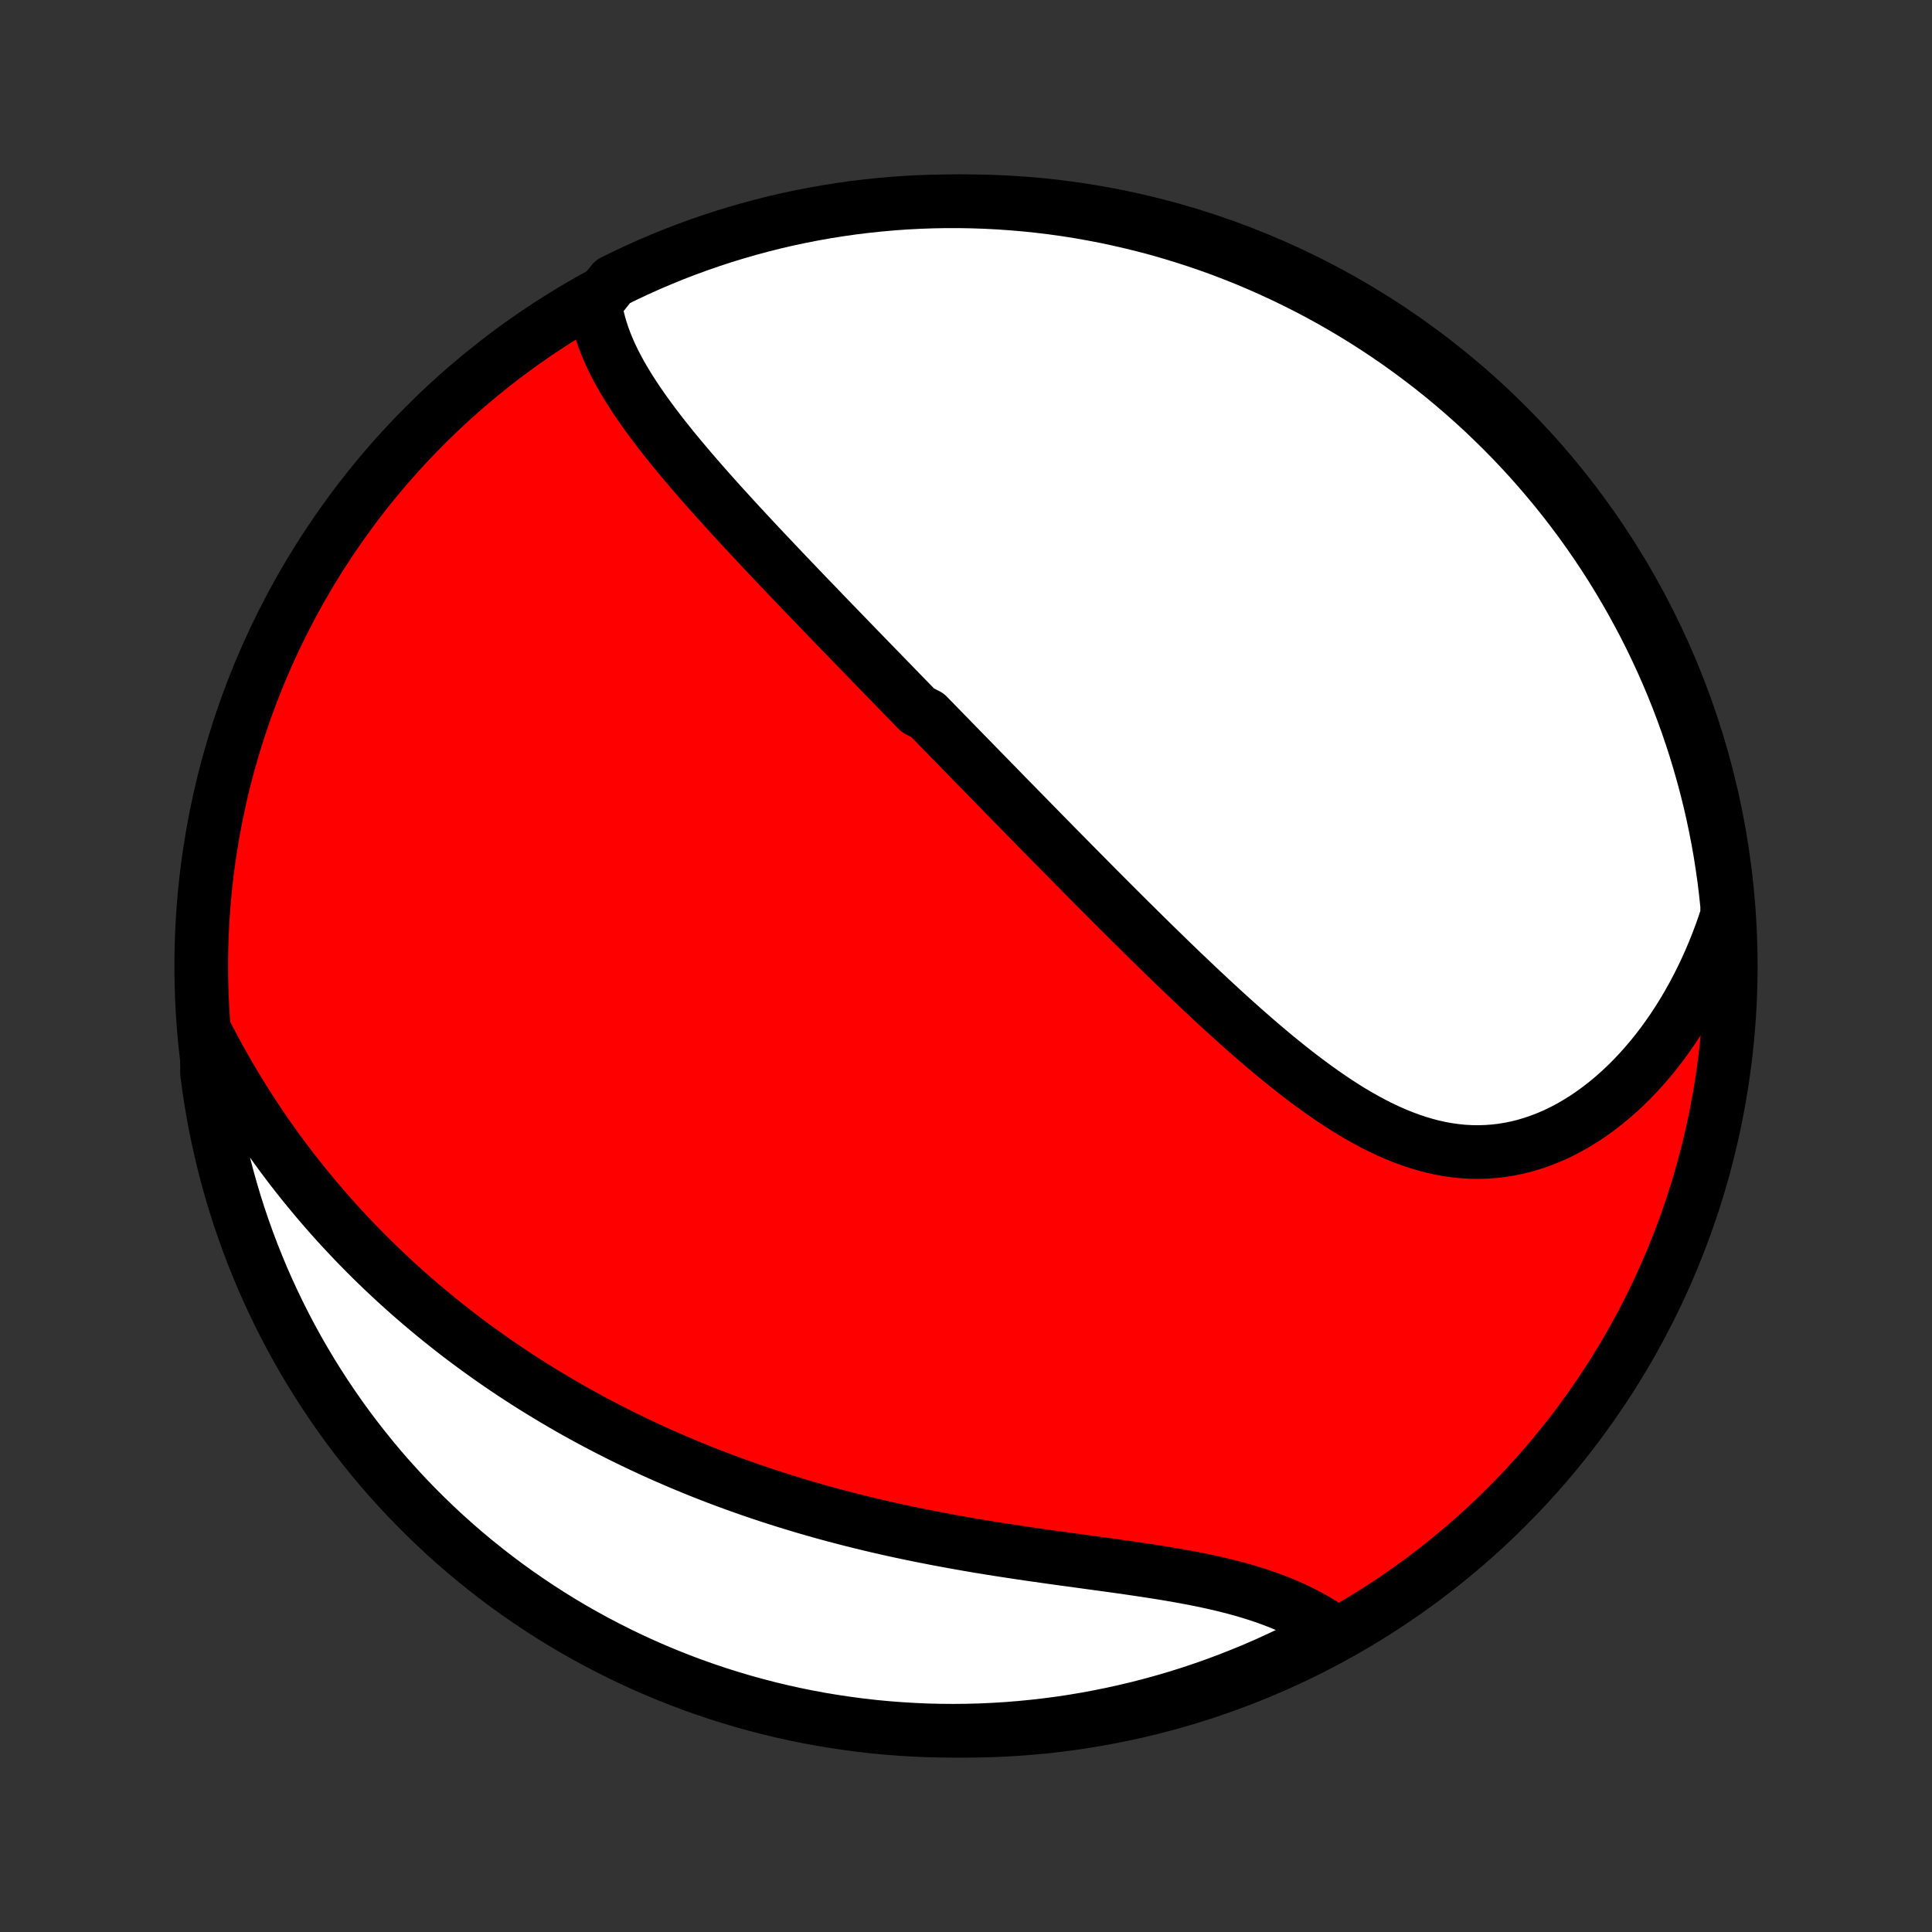 <?xml version="1.0" encoding="utf-8" standalone="no"?>
<!DOCTYPE svg PUBLIC "-//W3C//DTD SVG 1.1//EN"
  "http://www.w3.org/Graphics/SVG/1.1/DTD/svg11.dtd">
<!-- Created with matplotlib (http://matplotlib.org/) -->
<svg height="72pt" version="1.1" viewBox="0 0 72 72" width="72pt" xmlns="http://www.w3.org/2000/svg" xmlns:xlink="http://www.w3.org/1999/xlink">
 <rect x="0" y="0" width="72" height="72" fill="#333333" stroke="none"/>
 <defs>
  <style type="text/css">
*{stroke-linecap:butt;stroke-linejoin:round;}
  </style>
 </defs>
 <g id="figure_1">
  <g id="patch_1">
   <path d="
M0 72
L72 72
L72 0
L0 0
z
" style="fill:none;"/>
  </g>
  <g id="axes_1">
   <g id="PatchCollection_1">
    <defs>
     <path d="
M36 -7.5
C43.558 -7.5 50.808 -10.503 56.153 -15.848
C61.497 -21.192 64.5 -28.442 64.5 -36
C64.5 -43.558 61.497 -50.808 56.153 -56.153
C50.808 -61.497 43.558 -64.5 36 -64.5
C28.442 -64.5 21.192 -61.497 15.848 -56.153
C10.503 -50.808 7.5 -43.558 7.5 -36
C7.5 -28.442 10.503 -21.192 15.848 -15.848
C21.192 -10.503 28.442 -7.5 36 -7.5
z
" id="C0_0_a811fe30f3"/>
     <path d="
M22.178 -60.678
L22.216 -60.433
L22.265 -60.19
L22.325 -59.949
L22.394 -59.71
L22.473 -59.473
L22.56 -59.239
L22.655 -59.006
L22.757 -58.775
L22.867 -58.547
L22.983 -58.319
L23.105 -58.094
L23.233 -57.87
L23.366 -57.648
L23.504 -57.427
L23.646 -57.208
L23.792 -56.99
L23.942 -56.773
L24.095 -56.558
L24.252 -56.344
L24.411 -56.131
L24.573 -55.919
L24.737 -55.708
L24.904 -55.499
L25.072 -55.29
L25.242 -55.083
L25.414 -54.876
L25.587 -54.67
L25.761 -54.466
L25.937 -54.262
L26.113 -54.059
L26.29 -53.858
L26.468 -53.657
L26.647 -53.456
L26.826 -53.257
L27.006 -53.058
L27.186 -52.861
L27.366 -52.664
L27.547 -52.467
L27.728 -52.272
L27.909 -52.077
L28.09 -51.883
L28.271 -51.689
L28.452 -51.496
L28.634 -51.304
L28.815 -51.113
L28.996 -50.922
L29.177 -50.731
L29.358 -50.541
L29.539 -50.352
L29.719 -50.163
L29.9 -49.974
L30.08 -49.786
L30.261 -49.599
L30.441 -49.412
L30.621 -49.225
L30.8 -49.039
L30.98 -48.852
L31.16 -48.667
L31.339 -48.481
L31.519 -48.296
L31.698 -48.111
L31.877 -47.926
L32.056 -47.741
L32.235 -47.557
L32.414 -47.372
L32.593 -47.188
L32.772 -47.004
L32.951 -46.82
L33.13 -46.636
L33.309 -46.451
L33.488 -46.267
L33.667 -46.083
L33.847 -45.898
L34.026 -45.714
L34.206 -45.529
L34.566 -45.344
L34.746 -45.159
L34.927 -44.974
L35.107 -44.788
L35.289 -44.603
L35.47 -44.416
L35.652 -44.23
L35.834 -44.043
L36.017 -43.856
L36.2 -43.668
L36.384 -43.48
L36.568 -43.291
L36.753 -43.102
L36.938 -42.913
L37.124 -42.722
L37.31 -42.532
L37.497 -42.34
L37.685 -42.148
L37.874 -41.956
L38.063 -41.763
L38.253 -41.569
L38.444 -41.374
L38.636 -41.178
L38.828 -40.982
L39.022 -40.785
L39.216 -40.588
L39.411 -40.389
L39.608 -40.19
L39.805 -39.99
L40.003 -39.789
L40.203 -39.587
L40.403 -39.385
L40.605 -39.181
L40.807 -38.977
L41.011 -38.772
L41.217 -38.566
L41.423 -38.359
L41.63 -38.152
L41.839 -37.944
L42.049 -37.735
L42.261 -37.525
L42.474 -37.314
L42.688 -37.103
L42.903 -36.891
L43.12 -36.679
L43.339 -36.466
L43.559 -36.252
L43.78 -36.038
L44.002 -35.824
L44.227 -35.61
L44.453 -35.395
L44.68 -35.18
L44.909 -34.965
L45.139 -34.75
L45.371 -34.535
L45.605 -34.321
L45.84 -34.107
L46.077 -33.894
L46.315 -33.682
L46.555 -33.471
L46.797 -33.26
L47.04 -33.052
L47.285 -32.844
L47.531 -32.639
L47.78 -32.436
L48.03 -32.235
L48.281 -32.037
L48.535 -31.842
L48.79 -31.65
L49.047 -31.462
L49.305 -31.277
L49.565 -31.098
L49.827 -30.922
L50.091 -30.752
L50.356 -30.587
L50.624 -30.429
L50.893 -30.277
L51.163 -30.131
L51.436 -29.993
L51.71 -29.863
L51.986 -29.741
L52.263 -29.628
L52.542 -29.524
L52.823 -29.429
L53.105 -29.345
L53.388 -29.27
L53.672 -29.207
L53.958 -29.155
L54.245 -29.115
L54.532 -29.086
L54.821 -29.07
L55.109 -29.066
L55.398 -29.075
L55.688 -29.096
L55.976 -29.13
L56.265 -29.177
L56.553 -29.236
L56.84 -29.309
L57.125 -29.394
L57.409 -29.492
L57.692 -29.602
L57.972 -29.724
L58.25 -29.859
L58.525 -30.005
L58.797 -30.163
L59.066 -30.331
L59.331 -30.511
L59.593 -30.702
L59.85 -30.902
L60.103 -31.112
L60.352 -31.332
L60.596 -31.561
L60.835 -31.799
L61.069 -32.045
L61.297 -32.299
L61.52 -32.561
L61.738 -32.83
L61.95 -33.107
L62.155 -33.39
L62.355 -33.679
L62.548 -33.974
L62.736 -34.275
L62.916 -34.582
L63.091 -34.894
L63.259 -35.21
L63.42 -35.531
L63.575 -35.856
L63.724 -36.186
L63.865 -36.519
L64 -36.856
L64.129 -37.197
L64.25 -37.54
L64.365 -37.887
L64.368 -38.236
L64.316 -38.735
L64.256 -39.23
L64.186 -39.724
L64.109 -40.216
L64.022 -40.708
L63.927 -41.197
L63.824 -41.686
L63.712 -42.172
L63.591 -42.657
L63.462 -43.139
L63.325 -43.62
L63.18 -44.098
L63.026 -44.574
L62.864 -45.047
L62.694 -45.517
L62.516 -45.984
L62.329 -46.449
L62.135 -46.91
L61.932 -47.368
L61.722 -47.822
L61.504 -48.273
L61.278 -48.72
L61.044 -49.163
L60.803 -49.602
L60.554 -50.037
L60.298 -50.468
L60.035 -50.894
L59.764 -51.316
L59.485 -51.733
L59.2 -52.146
L58.908 -52.553
L58.608 -52.956
L58.302 -53.353
L57.989 -53.745
L57.669 -54.131
L57.343 -54.512
L57.01 -54.888
L56.671 -55.257
L56.325 -55.621
L55.973 -55.979
L55.615 -56.33
L55.252 -56.676
L54.882 -57.015
L54.506 -57.348
L54.125 -57.674
L53.739 -57.994
L53.347 -58.307
L52.949 -58.613
L52.547 -58.912
L52.139 -59.205
L51.727 -59.49
L51.31 -59.768
L50.888 -60.039
L50.462 -60.302
L50.031 -60.558
L49.596 -60.807
L49.157 -61.048
L48.713 -61.282
L48.266 -61.507
L47.815 -61.725
L47.361 -61.935
L46.903 -62.138
L46.442 -62.332
L45.977 -62.518
L45.51 -62.697
L45.04 -62.867
L44.566 -63.028
L44.091 -63.182
L43.613 -63.327
L43.132 -63.465
L42.65 -63.593
L42.165 -63.713
L41.678 -63.825
L41.19 -63.929
L40.7 -64.023
L40.209 -64.11
L39.716 -64.188
L39.222 -64.257
L38.728 -64.317
L38.232 -64.369
L37.736 -64.412
L37.239 -64.447
L36.742 -64.473
L36.245 -64.49
L35.748 -64.499
L35.25 -64.499
L34.753 -64.49
L34.256 -64.473
L33.76 -64.447
L33.265 -64.412
L32.77 -64.368
L32.276 -64.316
L31.784 -64.256
L31.292 -64.186
L30.803 -64.109
L30.314 -64.022
L29.828 -63.927
L29.343 -63.824
L28.86 -63.712
L28.38 -63.591
L27.902 -63.462
L27.426 -63.325
L26.953 -63.18
L26.483 -63.026
L26.015 -62.864
L25.551 -62.694
L25.09 -62.516
L24.632 -62.329
L24.178 -62.135
L23.727 -61.932
L23.28 -61.722
L22.837 -61.504
z
" id="C0_1_f15e97b905"/>
     <path d="
M7.708 -33.428
L7.877 -33.104
L8.048 -32.783
L8.222 -32.467
L8.398 -32.154
L8.577 -31.845
L8.758 -31.54
L8.941 -31.238
L9.127 -30.941
L9.314 -30.647
L9.504 -30.357
L9.695 -30.071
L9.888 -29.788
L10.083 -29.509
L10.28 -29.234
L10.479 -28.962
L10.679 -28.694
L10.881 -28.429
L11.085 -28.168
L11.29 -27.91
L11.497 -27.656
L11.705 -27.405
L11.914 -27.157
L12.126 -26.912
L12.338 -26.671
L12.552 -26.432
L12.767 -26.197
L12.984 -25.965
L13.202 -25.735
L13.421 -25.509
L13.642 -25.285
L13.864 -25.064
L14.088 -24.846
L14.313 -24.63
L14.539 -24.418
L14.766 -24.207
L14.995 -24
L15.225 -23.795
L15.457 -23.592
L15.69 -23.392
L15.924 -23.194
L16.16 -22.999
L16.397 -22.805
L16.636 -22.615
L16.875 -22.426
L17.117 -22.239
L17.36 -22.055
L17.605 -21.873
L17.851 -21.693
L18.098 -21.515
L18.348 -21.339
L18.598 -21.165
L18.851 -20.993
L19.105 -20.823
L19.361 -20.655
L19.619 -20.489
L19.878 -20.325
L20.14 -20.163
L20.403 -20.003
L20.668 -19.844
L20.935 -19.687
L21.203 -19.532
L21.474 -19.379
L21.747 -19.228
L22.022 -19.078
L22.299 -18.931
L22.578 -18.785
L22.86 -18.641
L23.143 -18.498
L23.429 -18.358
L23.717 -18.219
L24.007 -18.082
L24.3 -17.947
L24.595 -17.813
L24.892 -17.682
L25.192 -17.552
L25.495 -17.424
L25.799 -17.298
L26.107 -17.173
L26.417 -17.051
L26.73 -16.93
L27.045 -16.812
L27.362 -16.695
L27.683 -16.58
L28.006 -16.467
L28.332 -16.356
L28.66 -16.247
L28.991 -16.14
L29.325 -16.035
L29.661 -15.932
L30 -15.831
L30.342 -15.732
L30.686 -15.635
L31.034 -15.54
L31.383 -15.448
L31.735 -15.357
L32.09 -15.269
L32.447 -15.182
L32.806 -15.098
L33.168 -15.016
L33.532 -14.936
L33.898 -14.859
L34.266 -14.783
L34.636 -14.71
L35.007 -14.638
L35.381 -14.569
L35.756 -14.501
L36.132 -14.435
L36.51 -14.371
L36.889 -14.309
L37.268 -14.249
L37.649 -14.191
L38.029 -14.133
L38.41 -14.077
L38.791 -14.023
L39.172 -13.969
L39.552 -13.916
L39.932 -13.864
L40.31 -13.813
L40.687 -13.761
L41.062 -13.71
L41.435 -13.659
L41.806 -13.607
L42.175 -13.554
L42.54 -13.5
L42.902 -13.445
L43.26 -13.389
L43.614 -13.33
L43.964 -13.269
L44.309 -13.206
L44.649 -13.14
L44.984 -13.071
L45.313 -12.998
L45.636 -12.922
L45.953 -12.842
L46.263 -12.758
L46.566 -12.669
L46.863 -12.576
L47.153 -12.479
L47.435 -12.376
L47.71 -12.269
L47.977 -12.158
L48.236 -12.041
L48.488 -11.92
L48.732 -11.794
L48.968 -11.664
L49.197 -11.529
L49.417 -11.39
L49.63 -11.247
L49.404 -11.1
L48.963 -10.849
L48.518 -10.619
L48.07 -10.396
L47.617 -10.182
L47.161 -9.975
L46.702 -9.776
L46.239 -9.586
L45.774 -9.403
L45.305 -9.228
L44.833 -9.062
L44.359 -8.903
L43.882 -8.753
L43.403 -8.612
L42.922 -8.478
L42.438 -8.353
L41.953 -8.237
L41.465 -8.129
L40.976 -8.029
L40.486 -7.938
L39.994 -7.855
L39.501 -7.781
L39.007 -7.716
L38.511 -7.659
L38.016 -7.611
L37.519 -7.571
L37.022 -7.541
L36.525 -7.518
L36.028 -7.505
L35.53 -7.5
L35.033 -7.504
L34.536 -7.516
L34.04 -7.538
L33.544 -7.568
L33.048 -7.606
L32.554 -7.653
L32.061 -7.709
L31.569 -7.774
L31.078 -7.847
L30.589 -7.928
L30.102 -8.018
L29.616 -8.117
L29.132 -8.224
L28.65 -8.34
L28.171 -8.464
L27.694 -8.596
L27.219 -8.737
L26.747 -8.886
L26.278 -9.044
L25.812 -9.209
L25.349 -9.383
L24.89 -9.565
L24.433 -9.755
L23.98 -9.953
L23.531 -10.159
L23.086 -10.372
L22.645 -10.594
L22.207 -10.823
L21.774 -11.06
L21.345 -11.304
L20.921 -11.556
L20.501 -11.816
L20.086 -12.083
L19.676 -12.357
L19.27 -12.638
L18.87 -12.927
L18.476 -13.222
L18.086 -13.525
L17.702 -13.834
L17.323 -14.15
L16.95 -14.473
L16.583 -14.802
L16.222 -15.138
L15.867 -15.48
L15.518 -15.828
L15.175 -16.182
L14.839 -16.543
L14.509 -16.909
L14.185 -17.281
L13.869 -17.659
L13.559 -18.043
L13.256 -18.432
L12.959 -18.826
L12.67 -19.226
L12.388 -19.63
L12.113 -20.04
L11.845 -20.455
L11.585 -20.874
L11.332 -21.298
L11.087 -21.726
L10.849 -22.159
L10.619 -22.596
L10.396 -23.037
L10.182 -23.482
L9.975 -23.93
L9.776 -24.383
L9.586 -24.839
L9.403 -25.298
L9.228 -25.761
L9.062 -26.226
L8.903 -26.695
L8.753 -27.167
L8.612 -27.641
L8.478 -28.118
L8.353 -28.597
L8.237 -29.078
L8.129 -29.562
L8.029 -30.047
L7.938 -30.535
L7.855 -31.024
L7.781 -31.514
L7.716 -32.006
z
" id="C0_2_c4ea4ce352"/>
    </defs>
    <g clip-path="url(#p1bffca34e9)">
     <use style="fill:#ff0000;stroke:#000000;stroke-width:2.0;" x="0.0" xlink:href="#C0_0_a811fe30f3" y="72.0"/>
    </g>
    <g clip-path="url(#p1bffca34e9)">
     <use style="fill:#ffffff;stroke:#000000;stroke-width:2.0;" x="0.0" xlink:href="#C0_1_f15e97b905" y="72.0"/>
    </g>
    <g clip-path="url(#p1bffca34e9)">
     <use style="fill:#ffffff;stroke:#000000;stroke-width:2.0;" x="0.0" xlink:href="#C0_2_c4ea4ce352" y="72.0"/>
    </g>
   </g>
  </g>
 </g>
 <defs>
  <clipPath id="p1bffca34e9">
   <rect height="72.0" width="72.0" x="0.0" y="0.0"/>
  </clipPath>
 </defs>
</svg>
